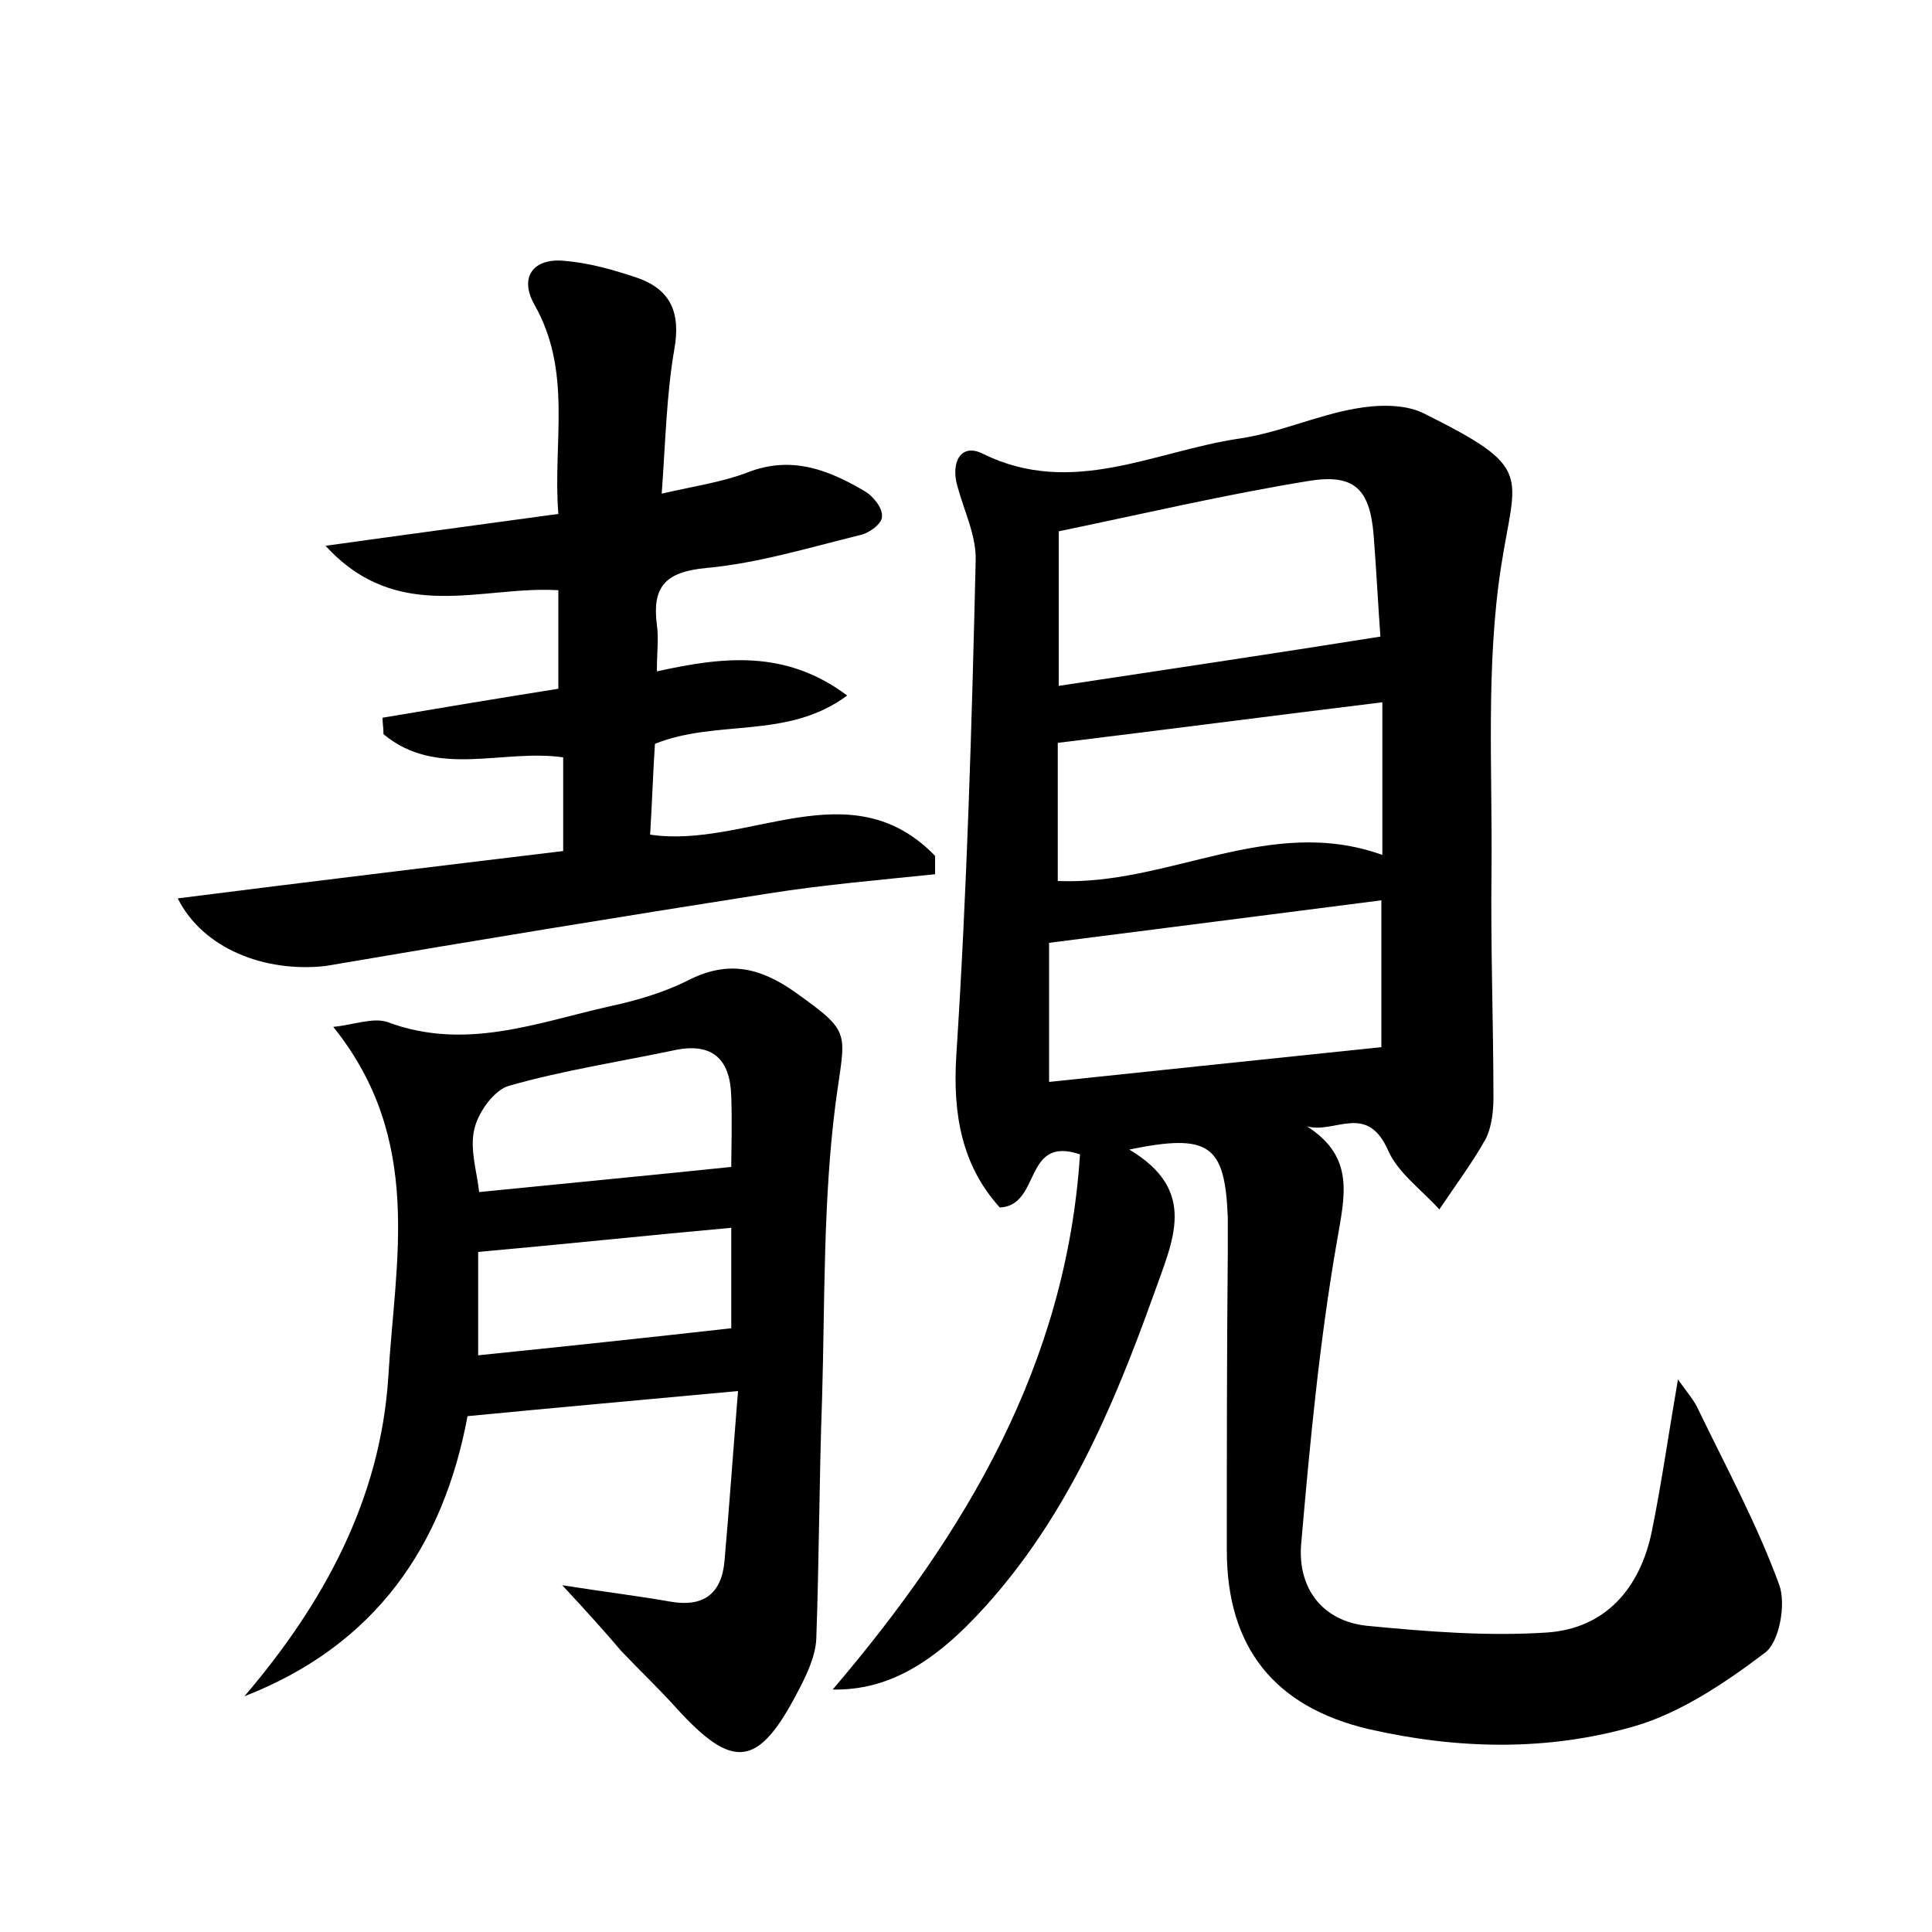 <?xml version="1.0" encoding="utf-8"?>
<!-- Generator: Adobe Illustrator 22.0.0, SVG Export Plug-In . SVG Version: 6.00 Build 0)  -->
<svg version="1.1" id="图层_1" xmlns="http://www.w3.org/2000/svg" xmlns:xlink="http://www.w3.org/1999/xlink" x="0px" y="0px"
	 viewBox="0 0 200 200" style="enable-background:new 0 0 200 200;" xml:space="preserve">
<style type="text/css">
	.st0{fill:#FFFFFF;}
</style>
<g>
	
	<path d="M135.3,116.6c5,3.2,3.9,7.2,3.1,11.9c-1.8,10.3-2.8,20.9-3.7,31.3c-0.4,4.5,2.1,8,6.8,8.5c6.2,0.6,12.4,1.1,18.6,0.7
		c6.1-0.4,9.7-4.6,10.9-10.5c1-4.9,1.7-9.9,2.7-15.7c1,1.4,1.7,2.2,2.1,3.1c2.9,6,6.1,11.9,8.4,18.2c0.7,2,0,5.9-1.5,7
		c-4.1,3.1-8.7,6.2-13.5,7.6c-9,2.6-18.3,2.4-27.5,0.3c-9.8-2.3-14.7-8.5-14.7-18.5c0-10.2,0-20.5,0.1-30.7c0-1.3,0-2.6,0-3.8
		c-0.3-7.5-1.9-8.7-10.2-7c7.2,4.3,4.5,9.4,2.5,15.1c-4.2,11.7-9,22.9-17.4,32.2c-5.4,6-10.2,8.7-15.8,8.6
		c13.8-16.2,24.2-33.7,25.6-55.4c-5.9-2-4,5.3-8.3,5.5c-3.9-4.3-4.9-9.6-4.5-15.8c1.1-17,1.6-34.1,2-51.1c0.1-2.6-1.2-5.2-1.9-7.8
		c-0.7-2.5,0.4-4.5,2.7-3.3c9.2,4.5,17.7-0.3,26.5-1.6c4.1-0.6,8-2.4,12-3.1c2.2-0.4,4.9-0.5,6.9,0.4c11.7,5.8,9.7,6.2,8.2,15.9
		c-1.6,10.3-0.9,21-1,31.6c-0.1,7.8,0.2,15.7,0.2,23.5c0,1.4-0.2,3-0.8,4.2c-1.4,2.5-3.2,4.9-4.8,7.3c-1.8-2-4.3-3.8-5.3-6.1
		C141.5,114.1,138.2,117.4,135.3,116.6z M109.6,71c11.2-1.7,22-3.3,33.3-5.1c-0.2-2.6-0.4-6.6-0.7-10.5c-0.4-4.8-2-6.4-6.8-5.6
		c-8.6,1.4-17.1,3.4-25.8,5.2C109.6,60.4,109.6,65.5,109.6,71z M143,93.2c-11.6,1.5-22.7,2.9-34.4,4.4c0,4.2,0,9.2,0,14.4
		c11.5-1.2,22.8-2.4,34.4-3.6C143,104.2,143,99,143,93.2z M143.1,72.7c-11.4,1.4-22.2,2.8-33.6,4.2c0,4.4,0,9.3,0,14.3
		c11.5,0.5,21.9-6.9,33.6-2.7C143.1,83,143.1,77.9,143.1,72.7z"/>
	<path d="M58.2,164.1c4.4,0.7,7.8,1.1,11.2,1.7c3.4,0.6,5.3-0.8,5.6-4.2c0.5-5.7,0.9-11.4,1.4-17.6c-9.7,0.9-18.7,1.7-28,2.6
		c-2.5,13.4-9.5,23.7-23.1,29c8.2-9.6,14.1-20.4,14.9-33.1c0.7-12,3.7-24.5-5.7-36.2c2.1-0.2,4.1-1,5.6-0.5c8,3,15.4,0.1,22.9-1.6
		c2.8-0.6,5.6-1.4,8.2-2.7c4.1-2.1,7.4-1.4,11.1,1.2c6,4.3,5.2,4,4.2,11.5c-1.3,10.1-1.1,20.4-1.4,30.6c-0.3,8.3-0.3,16.6-0.6,24.9
		c-0.1,1.8-1,3.7-1.9,5.4c-4.1,7.9-6.7,8.2-12.6,1.7c-1.8-2-3.8-3.9-5.7-5.9C62.6,168.9,60.9,167,58.2,164.1z M75.7,120.8
		c0-1.6,0.1-4.5,0-7.3c-0.1-3.8-1.9-5.6-5.8-4.8c-5.7,1.2-11.6,2.1-17.2,3.7c-1.5,0.4-3.2,2.7-3.6,4.5c-0.5,2.1,0.3,4.5,0.5,6.5
		C58.6,122.5,67,121.7,75.7,120.8z M75.7,127.1c-8.8,0.8-17.3,1.7-26.2,2.5c0,3.4,0,7.1,0,10.7c8.8-0.9,17.3-1.8,26.2-2.8
		C75.7,134.9,75.7,131,75.7,127.1z"/>
	<path d="M18.4,93c13.4-1.7,26.6-3.3,39.9-4.9c0-3.5,0-6.5,0-9.7c-6.3-0.9-13.1,2.2-18.6-2.4c0-0.6-0.1-1.1-0.1-1.7
		c5.9-1,11.9-2,18.2-3c0-3.3,0-6.6,0-10.2c-7.9-0.5-16.6,3.6-24.1-4.6c8.6-1.2,16.1-2.2,24.1-3.3c-0.6-7.4,1.5-14.7-2.5-21.7
		c-1.6-2.9,0-4.8,3.1-4.5c2.5,0.2,5,0.9,7.4,1.7c3.6,1.2,4.7,3.6,4,7.5c-0.8,4.6-0.9,9.4-1.3,14.9c3.5-0.8,6.3-1.2,8.9-2.2
		c4.6-1.8,8.5-0.2,12.2,2c0.8,0.5,1.8,1.7,1.7,2.6c0,0.7-1.3,1.7-2.3,1.9c-5.3,1.3-10.5,2.9-15.9,3.4c-4.3,0.4-5.6,2-5.1,5.9
		c0.2,1.4,0,2.8,0,4.8c6.8-1.5,13.3-2.3,19.7,2.5c-6.2,4.6-13.4,2.4-19.9,5c-0.2,3-0.3,6.2-0.5,9.4c10,1.5,20.7-6.9,29.5,2.2
		c0,0.6,0,1.3,0,1.9c-5.8,0.6-11.6,1.1-17.3,2c-15.3,2.4-30.6,4.9-45.8,7.5C27.4,100.7,21,98.2,18.4,93z"/>
	
	
	
	
	
</g>
</svg>
